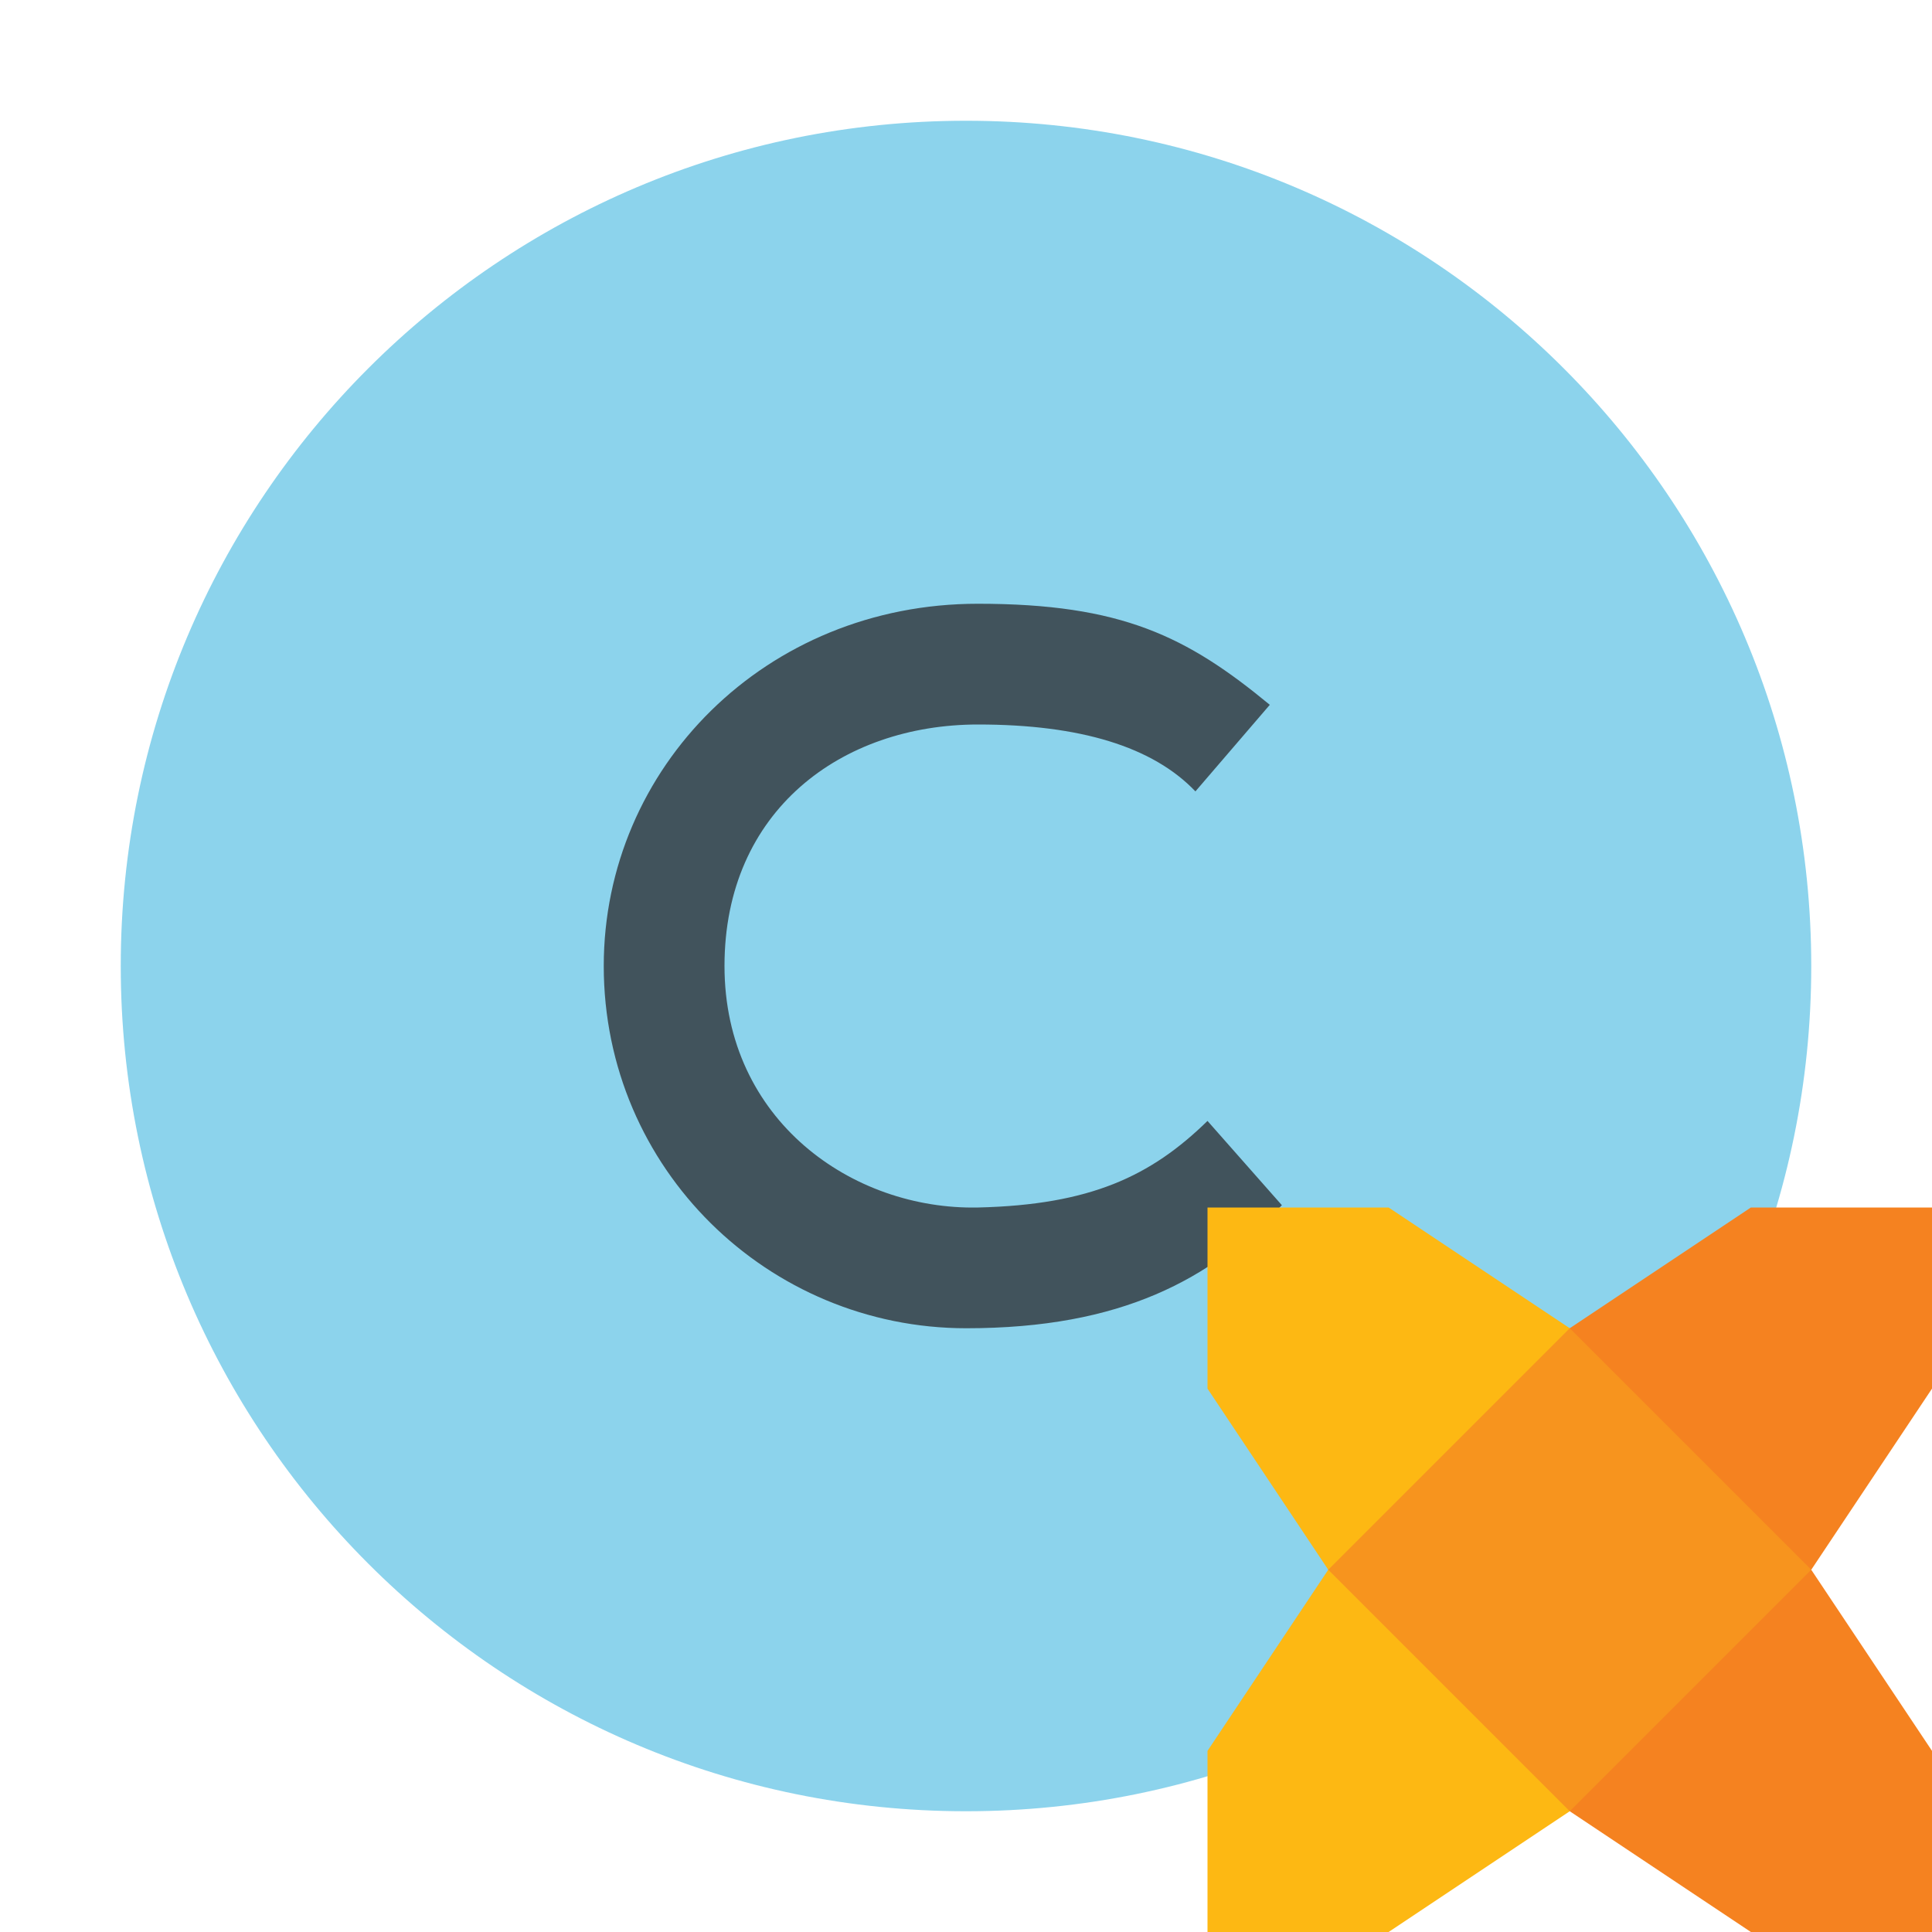 <svg xmlns="http://www.w3.org/2000/svg" width="16" height="16" viewBox="0 0 16 16"><mask id="outline"><rect width="16" height="16" x="0" y="0" fill="#fff"/><rect width="7" height="7" x="9" y="9" fill="#000"/></mask><g fill="none" fill-rule="evenodd" mask="url(#outline)"><path fill="#40B6E0" fill-opacity=".6" d="M15,8 C15,11.866 11.866,15 8,15 C4.134,15 1,11.866 1,8 C1,4.134 4.134,1 8,1 C11.866,1 15,4.134 15,8"/><path fill="#231F20" fill-opacity=".7" d="M5,4.283 C4.53,4.742 4.028,4.978 3.1,5 C2.061,5.022 1,4.279 1,3 C1,1.712 1.971,1 3.1,1 C3.948,1 4.548,1.185 4.9,1.554 L5.516,0.837 C4.829,0.27 4.288,0 3.098,0 C1.34,0 0,1.358 0,3 C0,4.682 1.364,6 3.002,6 C4.293,6 5.023,5.593 5.616,4.981 C5.205,4.515 5,4.283 5,4.283 Z" transform="translate(5 5)"/></g><g><rect width="4" height="4" x="11" y="11" fill="#f7941e"/><path fill="#fdb813" d="M11,13 l-1,-1.5 l0,-1.5 l1.5,0 l1.5,1 Z"/><path fill="#fdb813" d="M11,13 l-1,1.5 l0,1.5 l1.5,0 l1.5,-1 Z"/><path fill="#f58220" d="M15,13 l1,-1.5 l0,-1.5 l-1.5,0 l-1.5,1 Z"/><path fill="#f58220" d="M15,13 l1,1.5 l0,1.5 l-1.5,0 l-1.5,-1 Z"/></g></svg>
